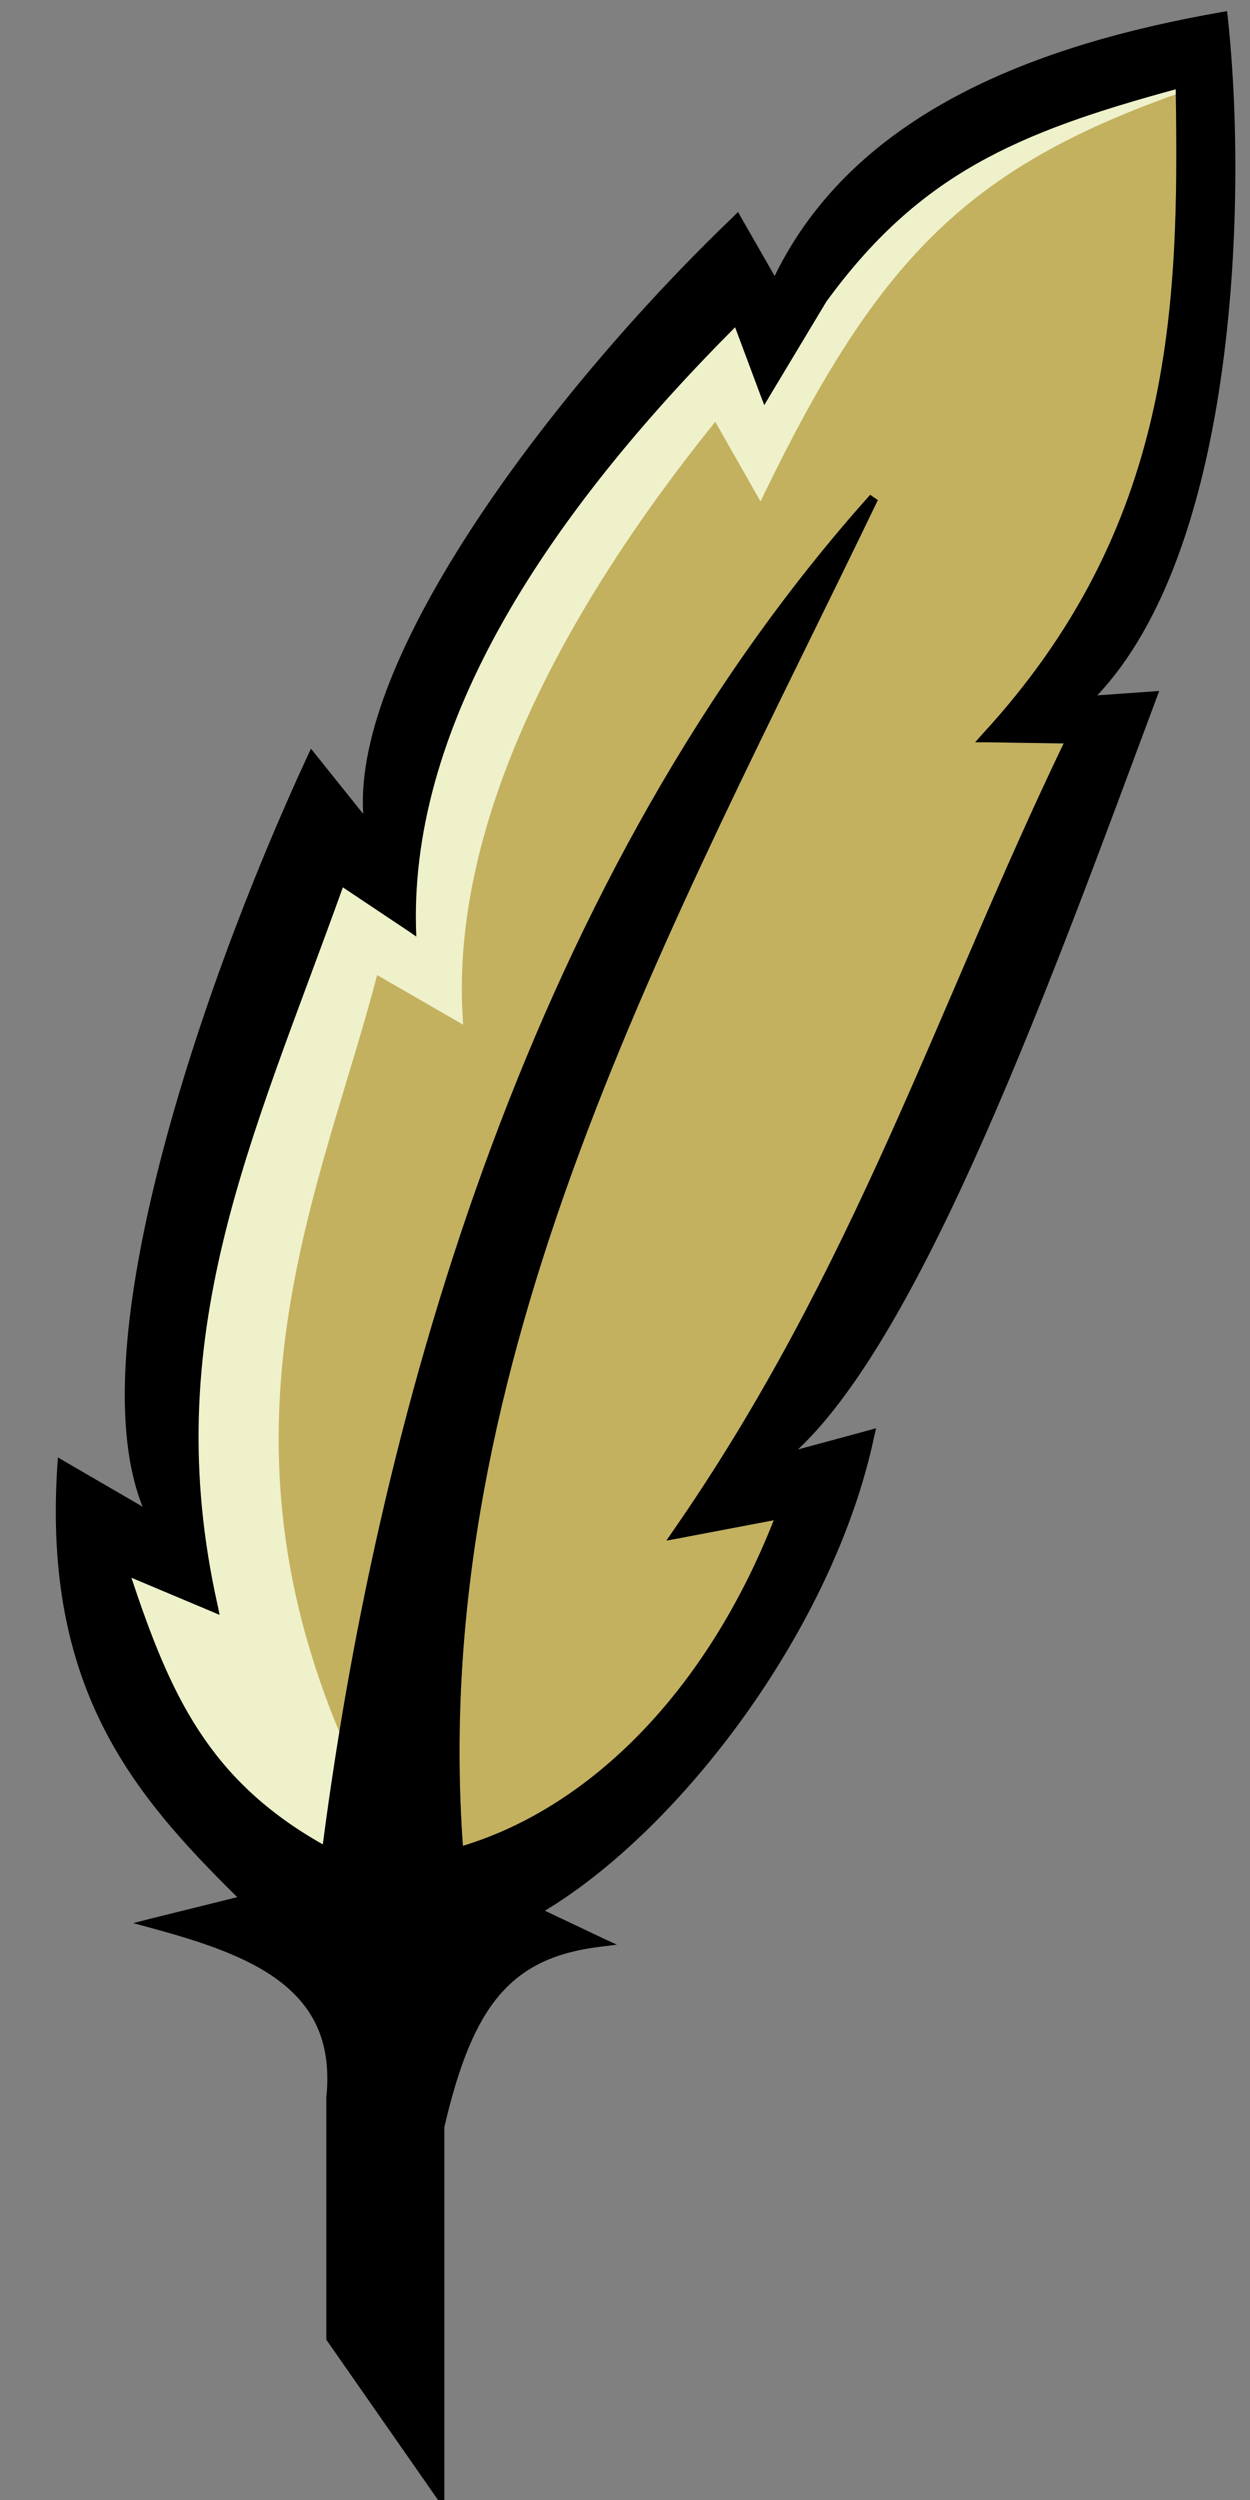 <?xml version="1.0" encoding="UTF-8" standalone="no"?>
<!-- Created with Inkscape (http://www.inkscape.org/) -->

<svg
   width="20"
   height="40"
   id="svg2309"
   sodipodi:version="0.32"
   inkscape:version="1.4 (86a8ad7, 2024-10-11)"
   sodipodi:modified="true"
   version="1.0"
   sodipodi:docname="tcl.svg"
   xmlns:inkscape="http://www.inkscape.org/namespaces/inkscape"
   xmlns:sodipodi="http://sodipodi.sourceforge.net/DTD/sodipodi-0.dtd"
   xmlns="http://www.w3.org/2000/svg"
   xmlns:svg="http://www.w3.org/2000/svg"
   xmlns:rdf="http://www.w3.org/1999/02/22-rdf-syntax-ns#"
   xmlns:cc="http://creativecommons.org/ns#"
   xmlns:dc="http://purl.org/dc/elements/1.1/">
  <rect width="100%" height="100%" fill="#808080" stroke="none"/>
  <defs
     id="defs2311" />
  <sodipodi:namedview
     id="base"
     pagecolor="#ffffff"
     bordercolor="#666666"
     borderopacity="1.0"
     gridtolerance="10000"
     guidetolerance="10"
     objecttolerance="10"
     inkscape:pageopacity="0.0"
     inkscape:pageshadow="2"
     inkscape:zoom="5.6"
     inkscape:cx="-1.6964286"
     inkscape:cy="66.517857"
     inkscape:document-units="px"
     inkscape:current-layer="layer1"
     inkscape:window-width="2880"
     inkscape:window-height="1526"
     inkscape:window-x="-11"
     inkscape:window-y="-11"
     inkscape:showpageshadow="2"
     inkscape:pagecheckerboard="0"
     inkscape:deskcolor="#d1d1d1"
     inkscape:window-maximized="1" />
  <g
     inkscape:label="Layer 1"
     inkscape:groupmode="layer"
     id="layer1"
     transform="translate(-311.793,-365.733)">
    <g
       style="display:inline;opacity:1"
       id="g2244"
       transform="matrix(0.151,0,0,0.151,312.258,366.015)">
      <path
         id="path4426"
         d="m 445.525,372.225 c 0.382,23.332 -0.311,46.412 -20.5,68.344 l -0.75,0.844 h 1.125 l 8.25,0.125 c -13.405,27.886 -22.127,55.694 -41.406,83.469 l -0.688,1 1.188,-0.219 10.188,-1.938 c -7.217,18.31 -19.558,30.433 -32.938,34.5 -3.683,-51.569 22.052,-97.087 43.906,-142.469 0.02,-0.042 0.042,-0.083 0.062,-0.125 l -0.812,-0.562 c -35.786,40.014 -51.911,96.449 -58,143 -12.128,-6.847 -16.171,-15.913 -20.281,-28.25 l 8.469,3.562 0.875,0.375 -0.188,-0.938 c -6.436,-28.62 3.556,-49.162 13.25,-76.156 l 6.969,4.656 0.812,0.562 -0.031,-0.969 c -0.546,-21.931 14.221,-43.948 33.812,-63.594 l 2.719,7.281 0.375,0.969 0.531,-0.906 5.969,-9.938 0.031,-0.062 c 9.852,-13.57 20.267,-17.987 37.062,-22.562 z"
         style="display:inline;fill:#c3b15f;fill-opacity:1;fill-rule:evenodd;stroke:none;stroke-width:1px;stroke-linecap:butt;stroke-linejoin:miter;stroke-opacity:1"
         transform="translate(-324.025,-364.631)" />
      <path
         sodipodi:nodetypes="ccccccccccccccccccccccc"
         id="path7600"
         d="M 121.55,7.581 C 104.812,12.147 94.27,16.613 84.438,30.156 l -0.031,0.062 -5.969,9.938 -0.531,0.906 -0.375,-0.969 L 74.812,32.812 C 55.221,52.458 40.454,74.475 41,96.406 L 41.031,97.375 40.219,96.812 33.25,92.156 C 23.556,119.15 13.564,139.693 20,168.312 l 0.188,0.938 -0.875,-0.375 -8.375,-3.531 c 0.027,0.171 0.066,0.33 0.094,0.5 4.049,12.058 8.146,20.973 20.094,27.719 0.472,-3.606 0.997,-7.288 1.594,-11 -14.591,-34.164 -1.926,-59.281 3.844,-81.875 l 8.875,5.125 C 44.212,84.657 56.632,61.842 72.781,41.938 l 4.688,8.25 C 89.477,25.487 98.975,15.572 121.55,7.581 Z"
         style="display:inline;opacity:1;fill:#eff1cb;fill-opacity:1;fill-rule:evenodd;stroke:#eff1cb;stroke-width:1px;stroke-linecap:butt;stroke-linejoin:miter;stroke-opacity:1" />
      <path
         style="display:inline;fill:#000000;fill-opacity:1;fill-rule:evenodd;stroke:none;stroke-width:1px;stroke-linecap:butt;stroke-linejoin:miter;stroke-opacity:1"
         d="m 126.938,-0.688 -0.531,0.094 C 106.722,2.84 87.451,10.072 79,27.375 L 75.438,21.156 75.125,20.594 74.656,21.062 C 64.963,30.338 54.556,42.353 46.875,54.156 39.665,65.236 34.883,76.079 35.406,84.375 l -5.031,-6.281 -0.5,-0.625 -0.344,0.719 c -6.124,13.229 -12.304,29.504 -16,44.438 -3.504,14.159 -4.759,27.047 -1.5,35.156 L 3.75,152.969 3.062,152.562 3,153.375 c -1.559,23.617 8.038,34.893 19.062,45.781 l -9.188,2.281 -1.844,0.469 1.844,0.5 c 5.275,1.429 10.275,3.039 13.75,5.719 3.475,2.68 5.471,6.366 4.875,12.25 v 0.031 25.5 0.156 l 0.094,0.125 11.5,16.5 L 44,264 v -1.594 -38.875 c 1.522,-6.544 3.308,-11.048 5.875,-14.031 2.567,-2.983 5.907,-4.515 10.688,-5.094 l 1.719,-0.219 -1.562,-0.719 -6.062,-2.875 c 14.455,-8.704 30.645,-30.039 34.906,-50.312 l 0.188,-0.812 -0.781,0.219 -7.5,2.031 c 6.663,-6.256 13.375,-18.652 19.75,-33.094 6.761,-15.317 13.074,-32.665 18.25,-46.531 l 0.281,-0.75 -0.781,0.062 -5.781,0.406 c 7.147,-7.586 11.12,-20.113 13.062,-33.344 2.022,-13.771 1.88,-28.271 0.75,-38.625 z M 121.5,7.594 c 0.382,23.332 -0.311,46.412 -20.5,68.344 l -0.75,0.844 h 1.125 l 8.25,0.125 C 96.219,104.793 87.498,132.6 68.219,160.375 l -0.688,1 1.188,-0.219 10.188,-1.938 c -7.217,18.31 -19.558,30.433 -32.938,34.5 C 42.286,142.15 68.021,96.632 89.875,51.25 c 0.02,-0.042 0.042,-0.083 0.062,-0.125 L 89.125,50.562 c -35.786,40.014 -51.911,96.449 -58,143 -12.128,-6.847 -16.171,-15.913 -20.281,-28.25 l 8.469,3.562 0.875,0.375 L 20,168.312 c -6.436,-28.62 3.556,-49.162 13.25,-76.156 l 6.969,4.656 0.812,0.562 L 41,96.406 C 40.454,74.475 55.221,52.458 74.812,32.812 l 2.719,7.281 0.375,0.969 0.531,-0.906 5.969,-9.938 0.031,-0.062 C 94.289,16.587 104.705,12.169 121.5,7.594 Z"
         id="path2177" />
    </g>
  </g>
</svg>
